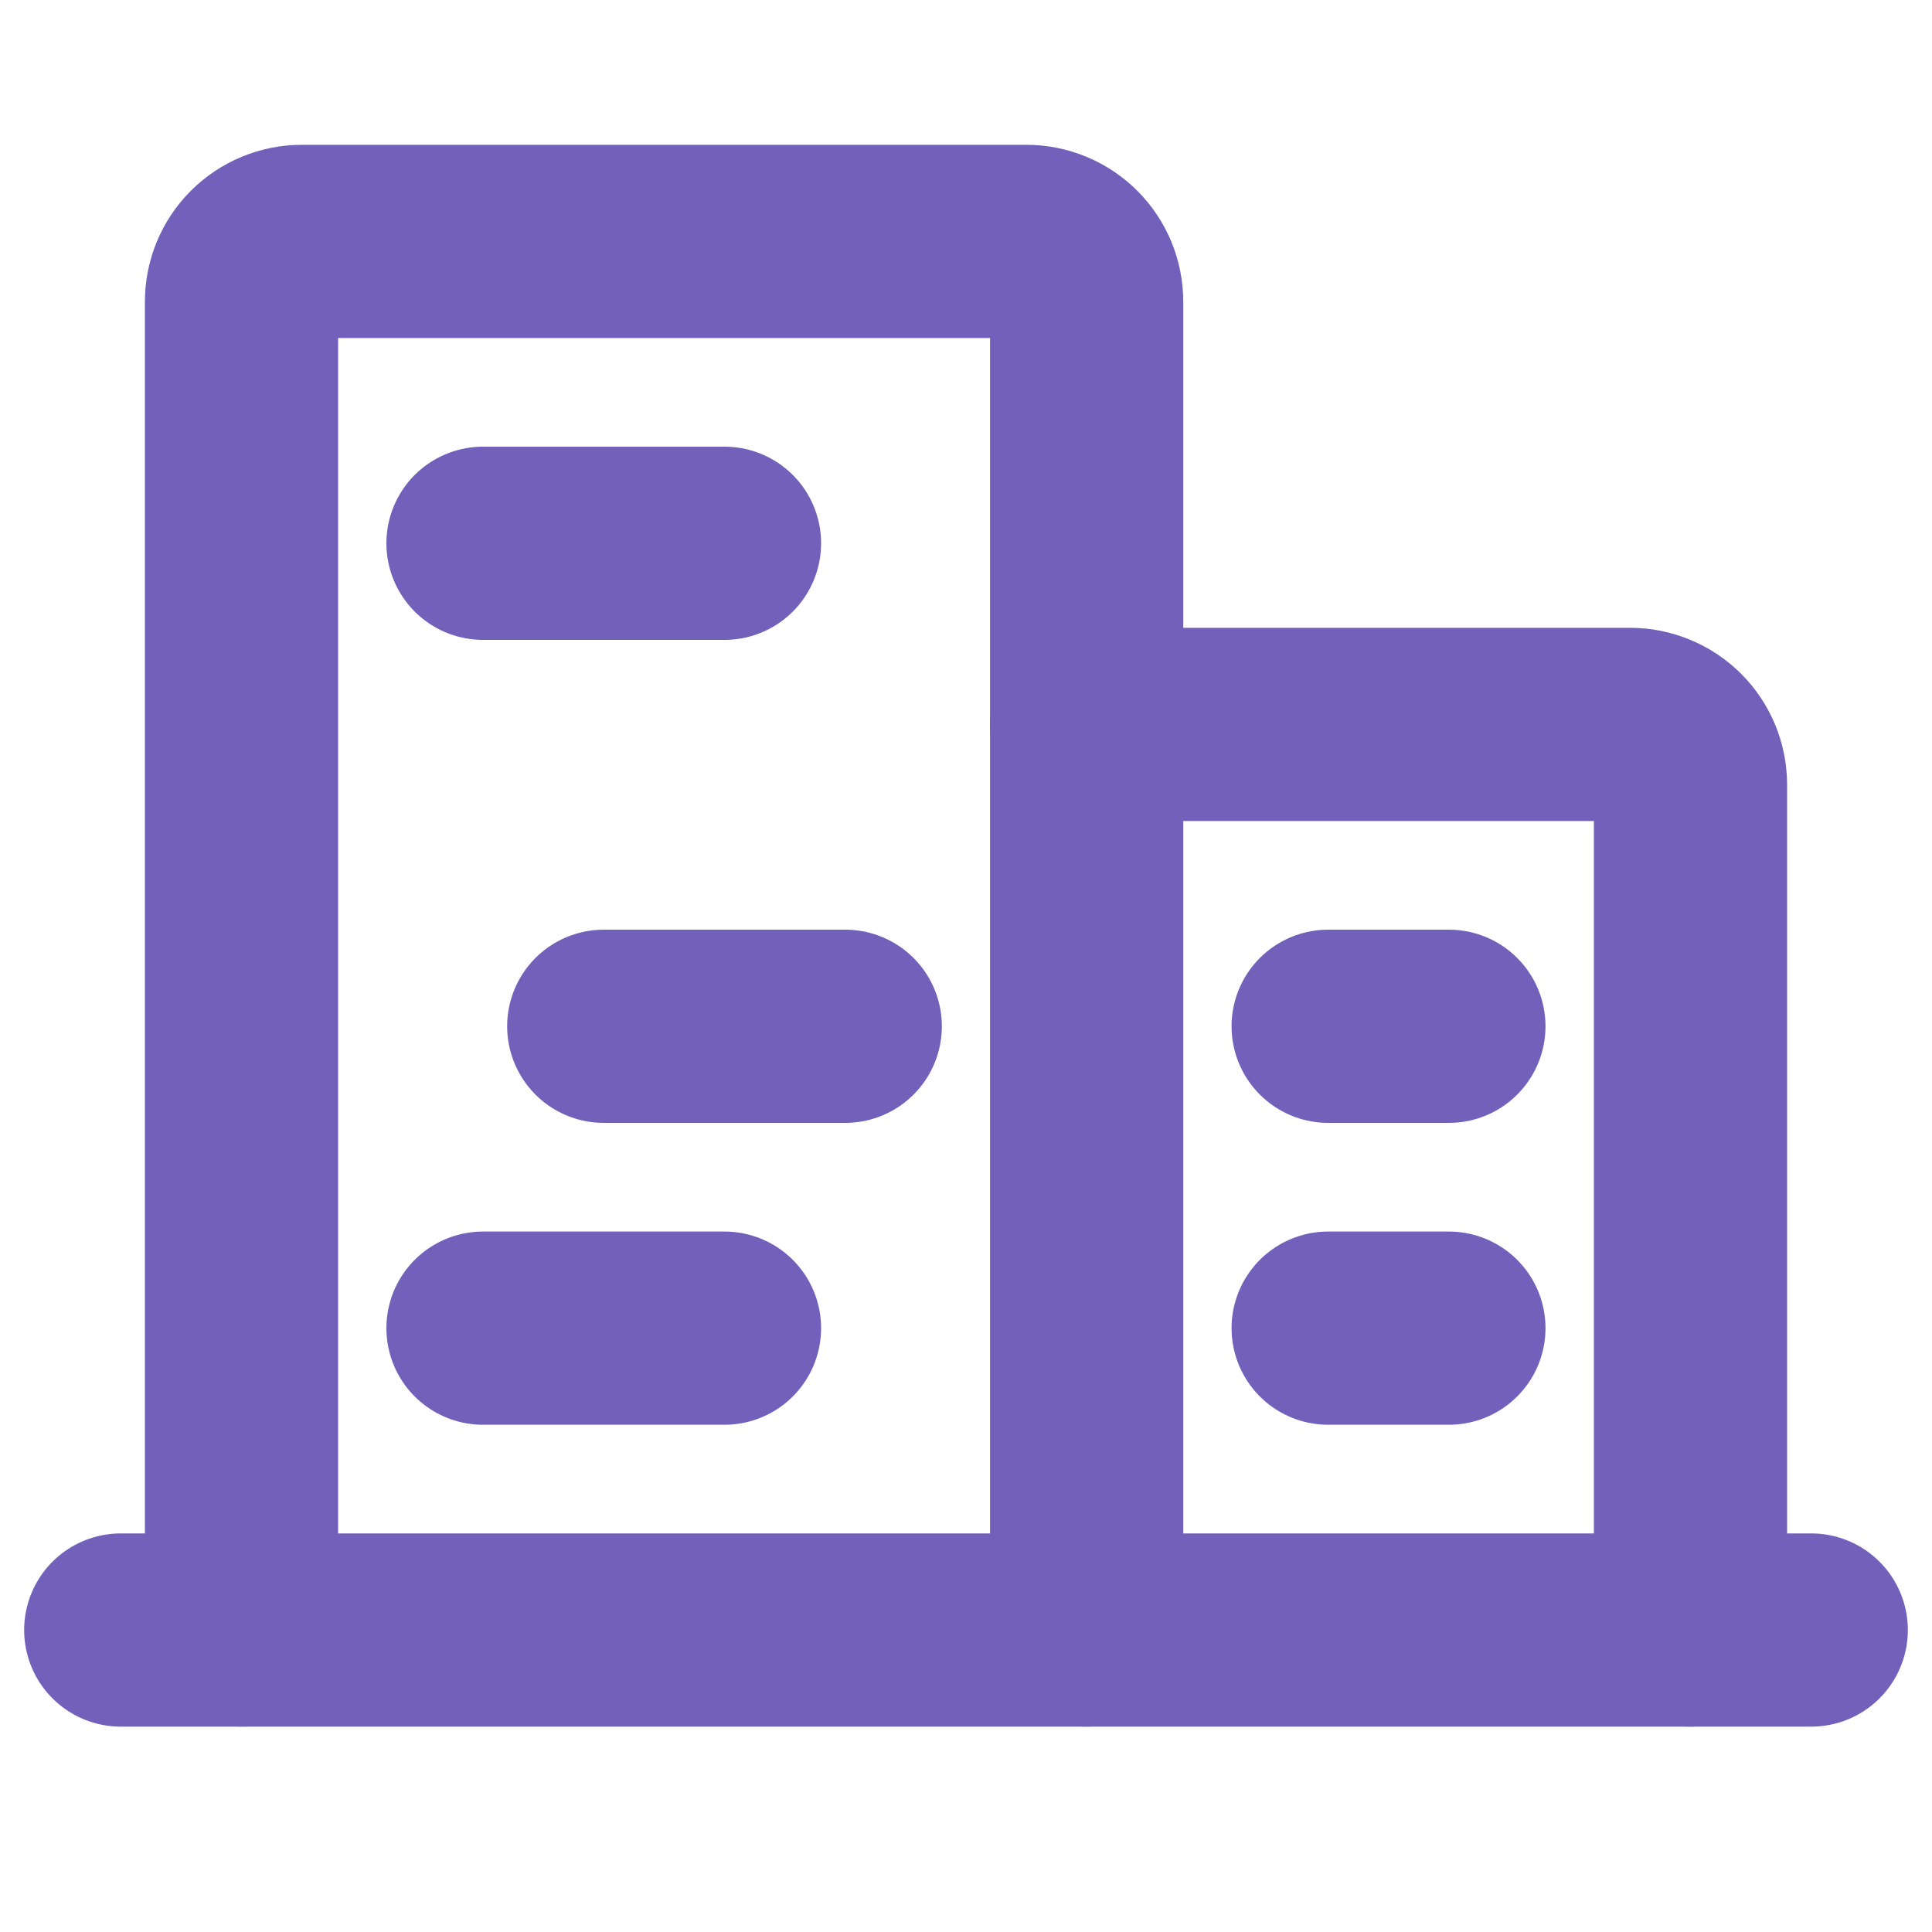 <svg width="20" height="20" viewBox="0 0 20 20" fill="none" xmlns="http://www.w3.org/2000/svg">
<path d="M1.25 16.874H18.75" stroke="#7161BA" stroke-width="2" stroke-linecap="round" stroke-linejoin="round"/>
<path d="M11.249 16.874V3.124C11.249 2.958 11.184 2.799 11.066 2.682C10.949 2.565 10.79 2.499 10.624 2.499H3.125C2.959 2.499 2.8 2.565 2.683 2.682C2.565 2.799 2.5 2.958 2.5 3.124V16.874" stroke="#7161BA" stroke-width="2" stroke-linecap="round" stroke-linejoin="round"/>
<path d="M17.5 16.874V8.124C17.5 7.958 17.434 7.799 17.317 7.682C17.199 7.565 17.04 7.499 16.875 7.499H11.249" stroke="#7161BA" stroke-width="2" stroke-linecap="round" stroke-linejoin="round"/>
<path d="M5 5.624H7.5" stroke="#7161BA" stroke-width="2" stroke-linecap="round" stroke-linejoin="round"/>
<path d="M6.25 10.624H8.75" stroke="#7161BA" stroke-width="2" stroke-linecap="round" stroke-linejoin="round"/>
<path d="M5 13.749H7.5" stroke="#7161BA" stroke-width="2" stroke-linecap="round" stroke-linejoin="round"/>
<path d="M13.749 13.749H14.999" stroke="#7161BA" stroke-width="2" stroke-linecap="round" stroke-linejoin="round"/>
<path d="M13.749 10.624H14.999" stroke="#7161BA" stroke-width="2" stroke-linecap="round" stroke-linejoin="round"/>
</svg>
